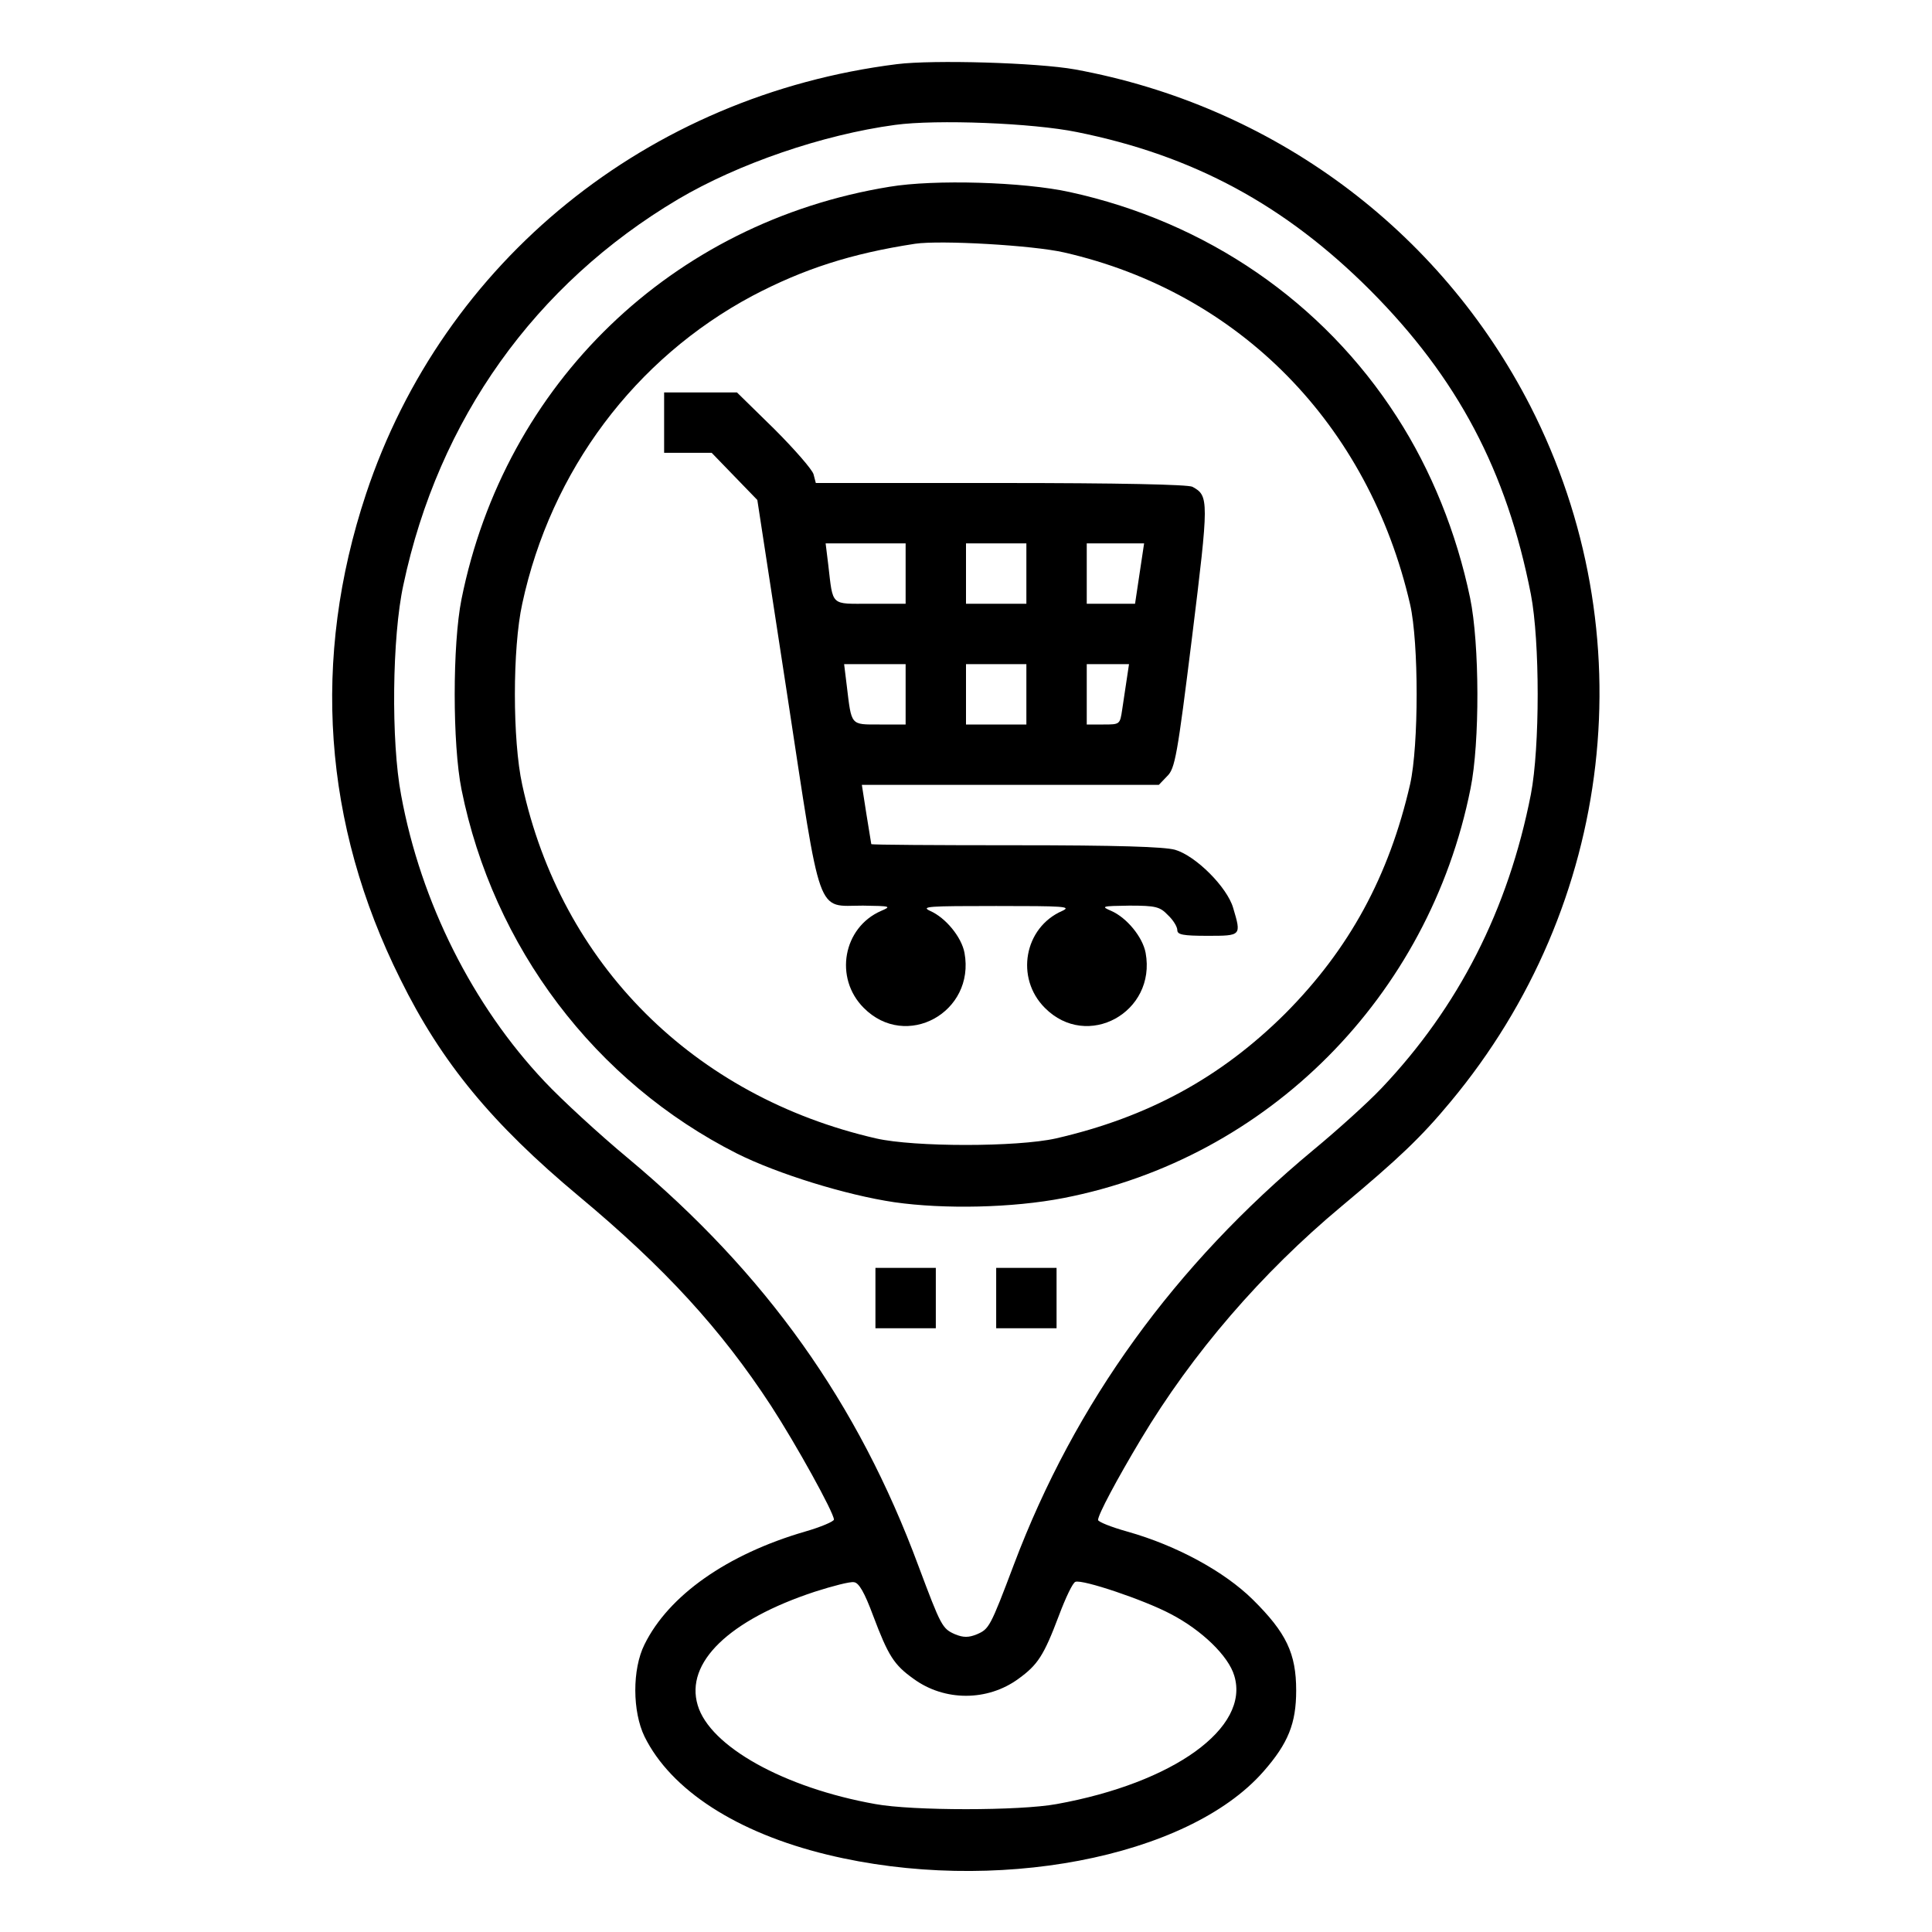 <?xml version="1.0" standalone="no"?>
<!DOCTYPE svg PUBLIC "-//W3C//DTD SVG 20010904//EN"
 "http://www.w3.org/TR/2001/REC-SVG-20010904/DTD/svg10.dtd">
<svg version="1.0" xmlns="http://www.w3.org/2000/svg"
 width="512pt" height="512pt" viewBox="0 0 512 512"
 preserveAspectRatio="xMidYMid meet">

<g transform="translate(0,512) scale(0.1,-0.1)"
fill="#000000" stroke="none">
<path d="M2377 4950 c-661 -83 -1202 -522 -1407 -1139 -145 -437 -114 -875 91
-1286 109 -221 243 -383 473 -575 228 -190 377 -353 509 -555 67 -103 167
-284 167 -302 0 -5 -35 -20 -77 -32 -206 -60 -361 -169 -425 -299 -33 -66 -32
-178 0 -244 70 -142 245 -255 484 -313 440 -107 955 -9 1156 220 66 75 87 128
87 215 0 98 -26 153 -115 241 -75 74 -201 143 -332 180 -43 12 -78 26 -78 31
0 14 49 106 113 213 137 229 321 442 532 618 152 127 211 183 289 277 435 522
518 1243 212 1843 -240 469 -683 797 -1207 893 -100 18 -376 26 -472 14z m477
-180 c308 -62 551 -193 777 -419 232 -233 362 -479 426 -806 24 -125 24 -405
0 -530 -60 -306 -192 -564 -396 -779 -36 -38 -118 -112 -181 -164 -367 -305
-631 -669 -793 -1098 -63 -167 -66 -171 -98 -185 -22 -9 -36 -9 -58 0 -34 15
-37 21 -97 181 -160 432 -404 775 -769 1080 -77 64 -177 156 -222 204 -190
201 -328 475 -380 759 -27 142 -24 420 6 557 93 439 349 797 728 1022 159 94
383 171 575 197 110 15 365 5 482 -19z m-540 -3932 c40 -106 55 -130 107 -167
82 -60 196 -60 278 0 51 37 67 61 107 167 18 48 37 88 44 90 19 7 182 -48 252
-85 83 -43 154 -112 169 -164 42 -138 -161 -284 -471 -340 -98 -18 -382 -18
-480 0 -242 43 -439 153 -471 262 -34 113 83 226 311 301 47 15 93 27 103 25
13 -1 28 -27 51 -89z"/>
<path d="M2357 4625 c-576 -94 -1019 -521 -1134 -1093 -24 -120 -24 -384 0
-504 84 -418 354 -775 730 -965 108 -54 289 -110 417 -129 133 -19 314 -15
448 11 542 105 969 534 1079 1085 25 122 24 384 -1 505 -36 173 -103 339 -194
480 -196 305 -505 517 -867 596 -122 27 -359 34 -478 14z m463 -174 c464 -106
807 -455 917 -933 23 -101 23 -373 0 -476 -56 -244 -161 -437 -331 -608 -171
-170 -364 -275 -608 -331 -103 -23 -375 -23 -476 0 -484 111 -835 462 -938
937 -26 118 -26 362 0 480 76 353 299 650 610 816 135 71 261 112 431 138 68
10 312 -4 395 -23z"/>
<path d="M1760 4000 l0 -80 63 0 63 0 60 -62 61 -63 79 -515 c92 -602 76 -560
201 -560 74 -1 76 -2 48 -14 -101 -44 -125 -178 -46 -257 112 -113 296 -12
267 146 -8 42 -50 93 -91 111 -26 12 -4 13 175 13 179 0 201 -1 175 -13 -101
-44 -125 -178 -46 -257 112 -113 296 -12 267 146 -8 42 -50 93 -91 111 -28 12
-26 13 48 14 70 0 81 -3 102 -25 14 -13 25 -31 25 -40 0 -12 15 -15 80 -15 90
0 90 0 68 74 -16 55 -99 138 -154 154 -29 8 -152 12 -423 12 -209 0 -381 1
-382 3 0 1 -6 37 -13 80 l-12 77 393 0 394 0 22 23 c21 20 27 54 66 368 45
365 45 375 1 399 -12 6 -194 10 -508 10 l-490 0 -6 23 c-3 12 -50 66 -104 120
l-99 97 -97 0 -96 0 0 -80z m640 -400 l0 -80 -94 0 c-106 0 -98 -8 -111 103
l-7 57 106 0 106 0 0 -80z m320 0 l0 -80 -80 0 -80 0 0 80 0 80 80 0 80 0 0
-80z m306 40 c-3 -22 -9 -58 -12 -80 l-6 -40 -64 0 -64 0 0 80 0 80 76 0 76 0
-6 -40z m-626 -360 l0 -80 -69 0 c-78 0 -74 -4 -87 103 l-7 57 82 0 81 0 0
-80z m320 0 l0 -80 -80 0 -80 0 0 80 0 80 80 0 80 0 0 -80z m266 40 c-3 -22
-9 -58 -12 -80 -6 -40 -6 -40 -50 -40 l-44 0 0 80 0 80 56 0 56 0 -6 -40z"/>
<path d="M2320 1680 l0 -80 80 0 80 0 0 80 0 80 -80 0 -80 0 0 -80z"/>
<path d="M2640 1680 l0 -80 80 0 80 0 0 80 0 80 -80 0 -80 0 0 -80z"/>
</g>
</svg>
